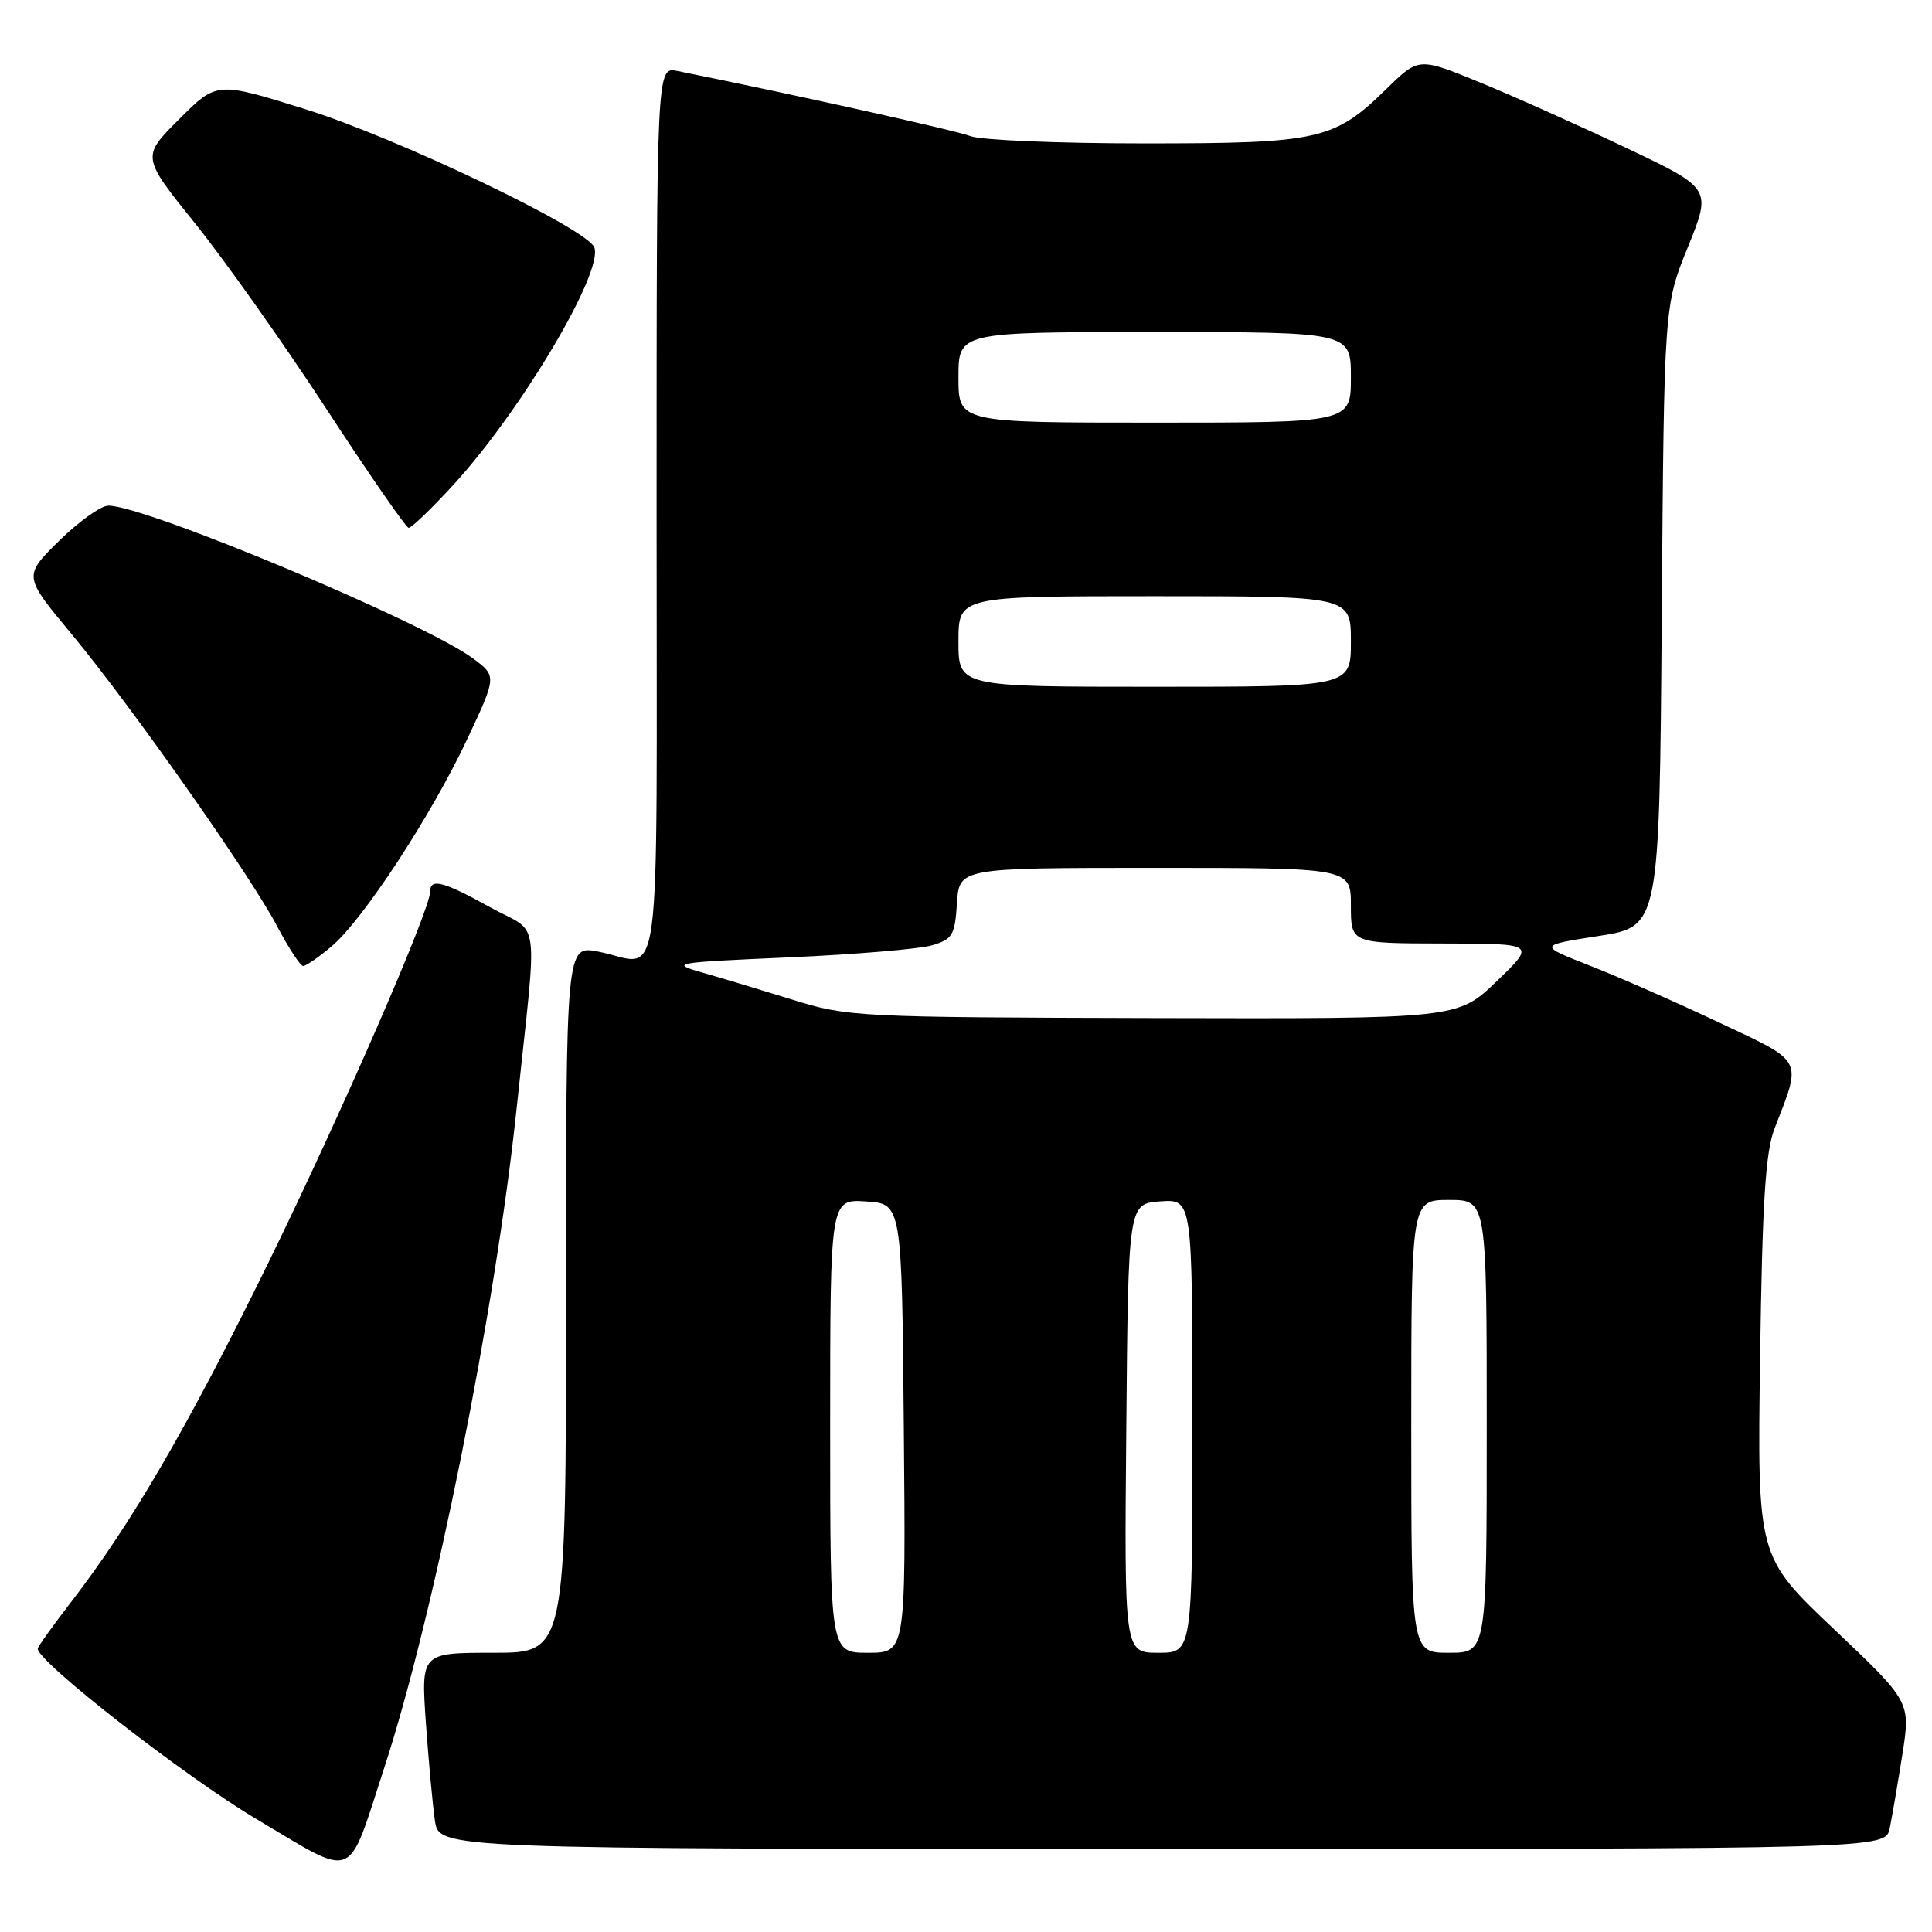 <?xml version="1.0" encoding="UTF-8" standalone="no"?>
<!DOCTYPE svg PUBLIC "-//W3C//DTD SVG 1.1//EN" "http://www.w3.org/Graphics/SVG/1.1/DTD/svg11.dtd" >
<svg xmlns="http://www.w3.org/2000/svg" xmlns:xlink="http://www.w3.org/1999/xlink" version="1.1" viewBox="0 0 256 256">
 <g >
 <path fill="currentColor"
d=" M 50.91 234.26 C 57.51 214.06 65.63 173.64 68.44 147.00 C 71.25 120.39 71.71 123.96 64.99 120.24 C 58.76 116.79 57.00 116.32 57.00 118.13 C 57.00 120.59 45.20 147.64 35.47 167.50 C 25.00 188.86 17.41 201.92 9.44 212.25 C 7.00 215.41 5.00 218.21 5.00 218.46 C 5.00 220.22 24.55 235.44 34.00 241.05 C 47.35 248.97 45.92 249.54 50.91 234.26 Z  M 250.40 242.25 C 250.71 240.74 251.46 236.35 252.07 232.50 C 253.17 225.50 253.17 225.50 243.01 215.87 C 232.85 206.24 232.85 206.24 233.22 179.87 C 233.52 159.14 233.93 152.64 235.15 149.50 C 238.77 140.15 239.13 140.83 227.73 135.46 C 222.10 132.80 214.42 129.42 210.66 127.95 C 203.82 125.27 203.82 125.27 211.85 124.02 C 219.88 122.77 219.88 122.77 220.19 81.64 C 220.50 40.50 220.50 40.50 223.65 32.74 C 226.80 24.97 226.80 24.97 215.47 19.59 C 209.24 16.63 200.51 12.72 196.06 10.90 C 187.98 7.60 187.98 7.60 183.74 11.75 C 176.78 18.56 174.85 19.00 151.60 19.00 C 140.34 19.00 129.99 18.57 128.61 18.04 C 126.59 17.27 105.55 12.59 89.75 9.40 C 87.00 8.84 87.00 8.84 87.00 67.92 C 87.00 134.33 87.87 127.76 79.25 126.09 C 75.00 125.27 75.00 125.27 75.00 172.13 C 75.00 219.00 75.00 219.00 65.39 219.00 C 55.79 219.00 55.79 219.00 56.43 228.25 C 56.79 233.34 57.33 239.19 57.63 241.25 C 58.18 245.00 58.18 245.00 154.01 245.00 C 249.84 245.00 249.84 245.00 250.40 242.25 Z  M 43.91 125.42 C 48.10 121.90 57.13 108.10 61.90 97.96 C 65.83 89.59 65.83 89.59 62.67 87.24 C 56.26 82.48 19.31 67.00 14.36 67.00 C 13.37 67.00 10.44 69.10 7.83 71.66 C 3.10 76.33 3.10 76.33 9.40 83.91 C 17.36 93.50 33.09 115.85 36.73 122.75 C 38.25 125.63 39.80 128.00 40.17 128.00 C 40.54 128.00 42.23 126.84 43.91 125.42 Z  M 60.07 64.25 C 69.07 54.43 79.99 36.03 78.75 32.78 C 77.80 30.31 52.67 18.28 40.53 14.49 C 28.72 10.80 28.72 10.80 23.74 15.79 C 18.75 20.77 18.75 20.77 25.84 29.59 C 29.74 34.43 37.56 45.48 43.22 54.14 C 48.87 62.80 53.79 69.91 54.15 69.94 C 54.51 69.97 57.17 67.41 60.07 64.25 Z  M 110.00 188.95 C 110.00 158.89 110.00 158.89 114.75 159.20 C 119.50 159.50 119.50 159.50 119.76 189.25 C 120.03 219.00 120.03 219.00 115.01 219.00 C 110.00 219.00 110.00 219.00 110.00 188.95 Z  M 149.24 189.25 C 149.50 159.50 149.50 159.50 153.75 159.19 C 158.00 158.89 158.00 158.89 158.00 188.94 C 158.00 219.00 158.00 219.00 153.49 219.00 C 148.97 219.00 148.97 219.00 149.24 189.25 Z  M 187.00 189.00 C 187.00 159.00 187.00 159.00 192.00 159.00 C 197.00 159.00 197.00 159.00 197.00 189.00 C 197.00 219.00 197.00 219.00 192.00 219.00 C 187.00 219.00 187.00 219.00 187.00 189.00 Z  M 105.00 132.46 C 100.88 131.18 95.47 129.55 93.00 128.85 C 88.71 127.62 89.24 127.53 104.50 126.86 C 113.30 126.47 121.85 125.75 123.50 125.26 C 126.21 124.45 126.53 123.92 126.80 119.68 C 127.11 115.00 127.11 115.00 153.05 115.00 C 179.00 115.00 179.00 115.00 179.00 120.00 C 179.00 125.00 179.00 125.00 191.25 125.02 C 203.50 125.04 203.50 125.04 198.32 130.02 C 193.15 135.00 193.15 135.00 152.82 134.90 C 113.54 134.80 112.31 134.74 105.00 132.46 Z  M 127.00 85.00 C 127.00 79.00 127.00 79.00 153.00 79.00 C 179.00 79.00 179.00 79.00 179.00 85.00 C 179.00 91.00 179.00 91.00 153.00 91.00 C 127.00 91.00 127.00 91.00 127.00 85.00 Z  M 127.00 50.00 C 127.00 44.00 127.00 44.00 153.00 44.00 C 179.00 44.00 179.00 44.00 179.00 50.00 C 179.00 56.00 179.00 56.00 153.00 56.00 C 127.00 56.00 127.00 56.00 127.00 50.00 Z "/>
</g>
</svg>